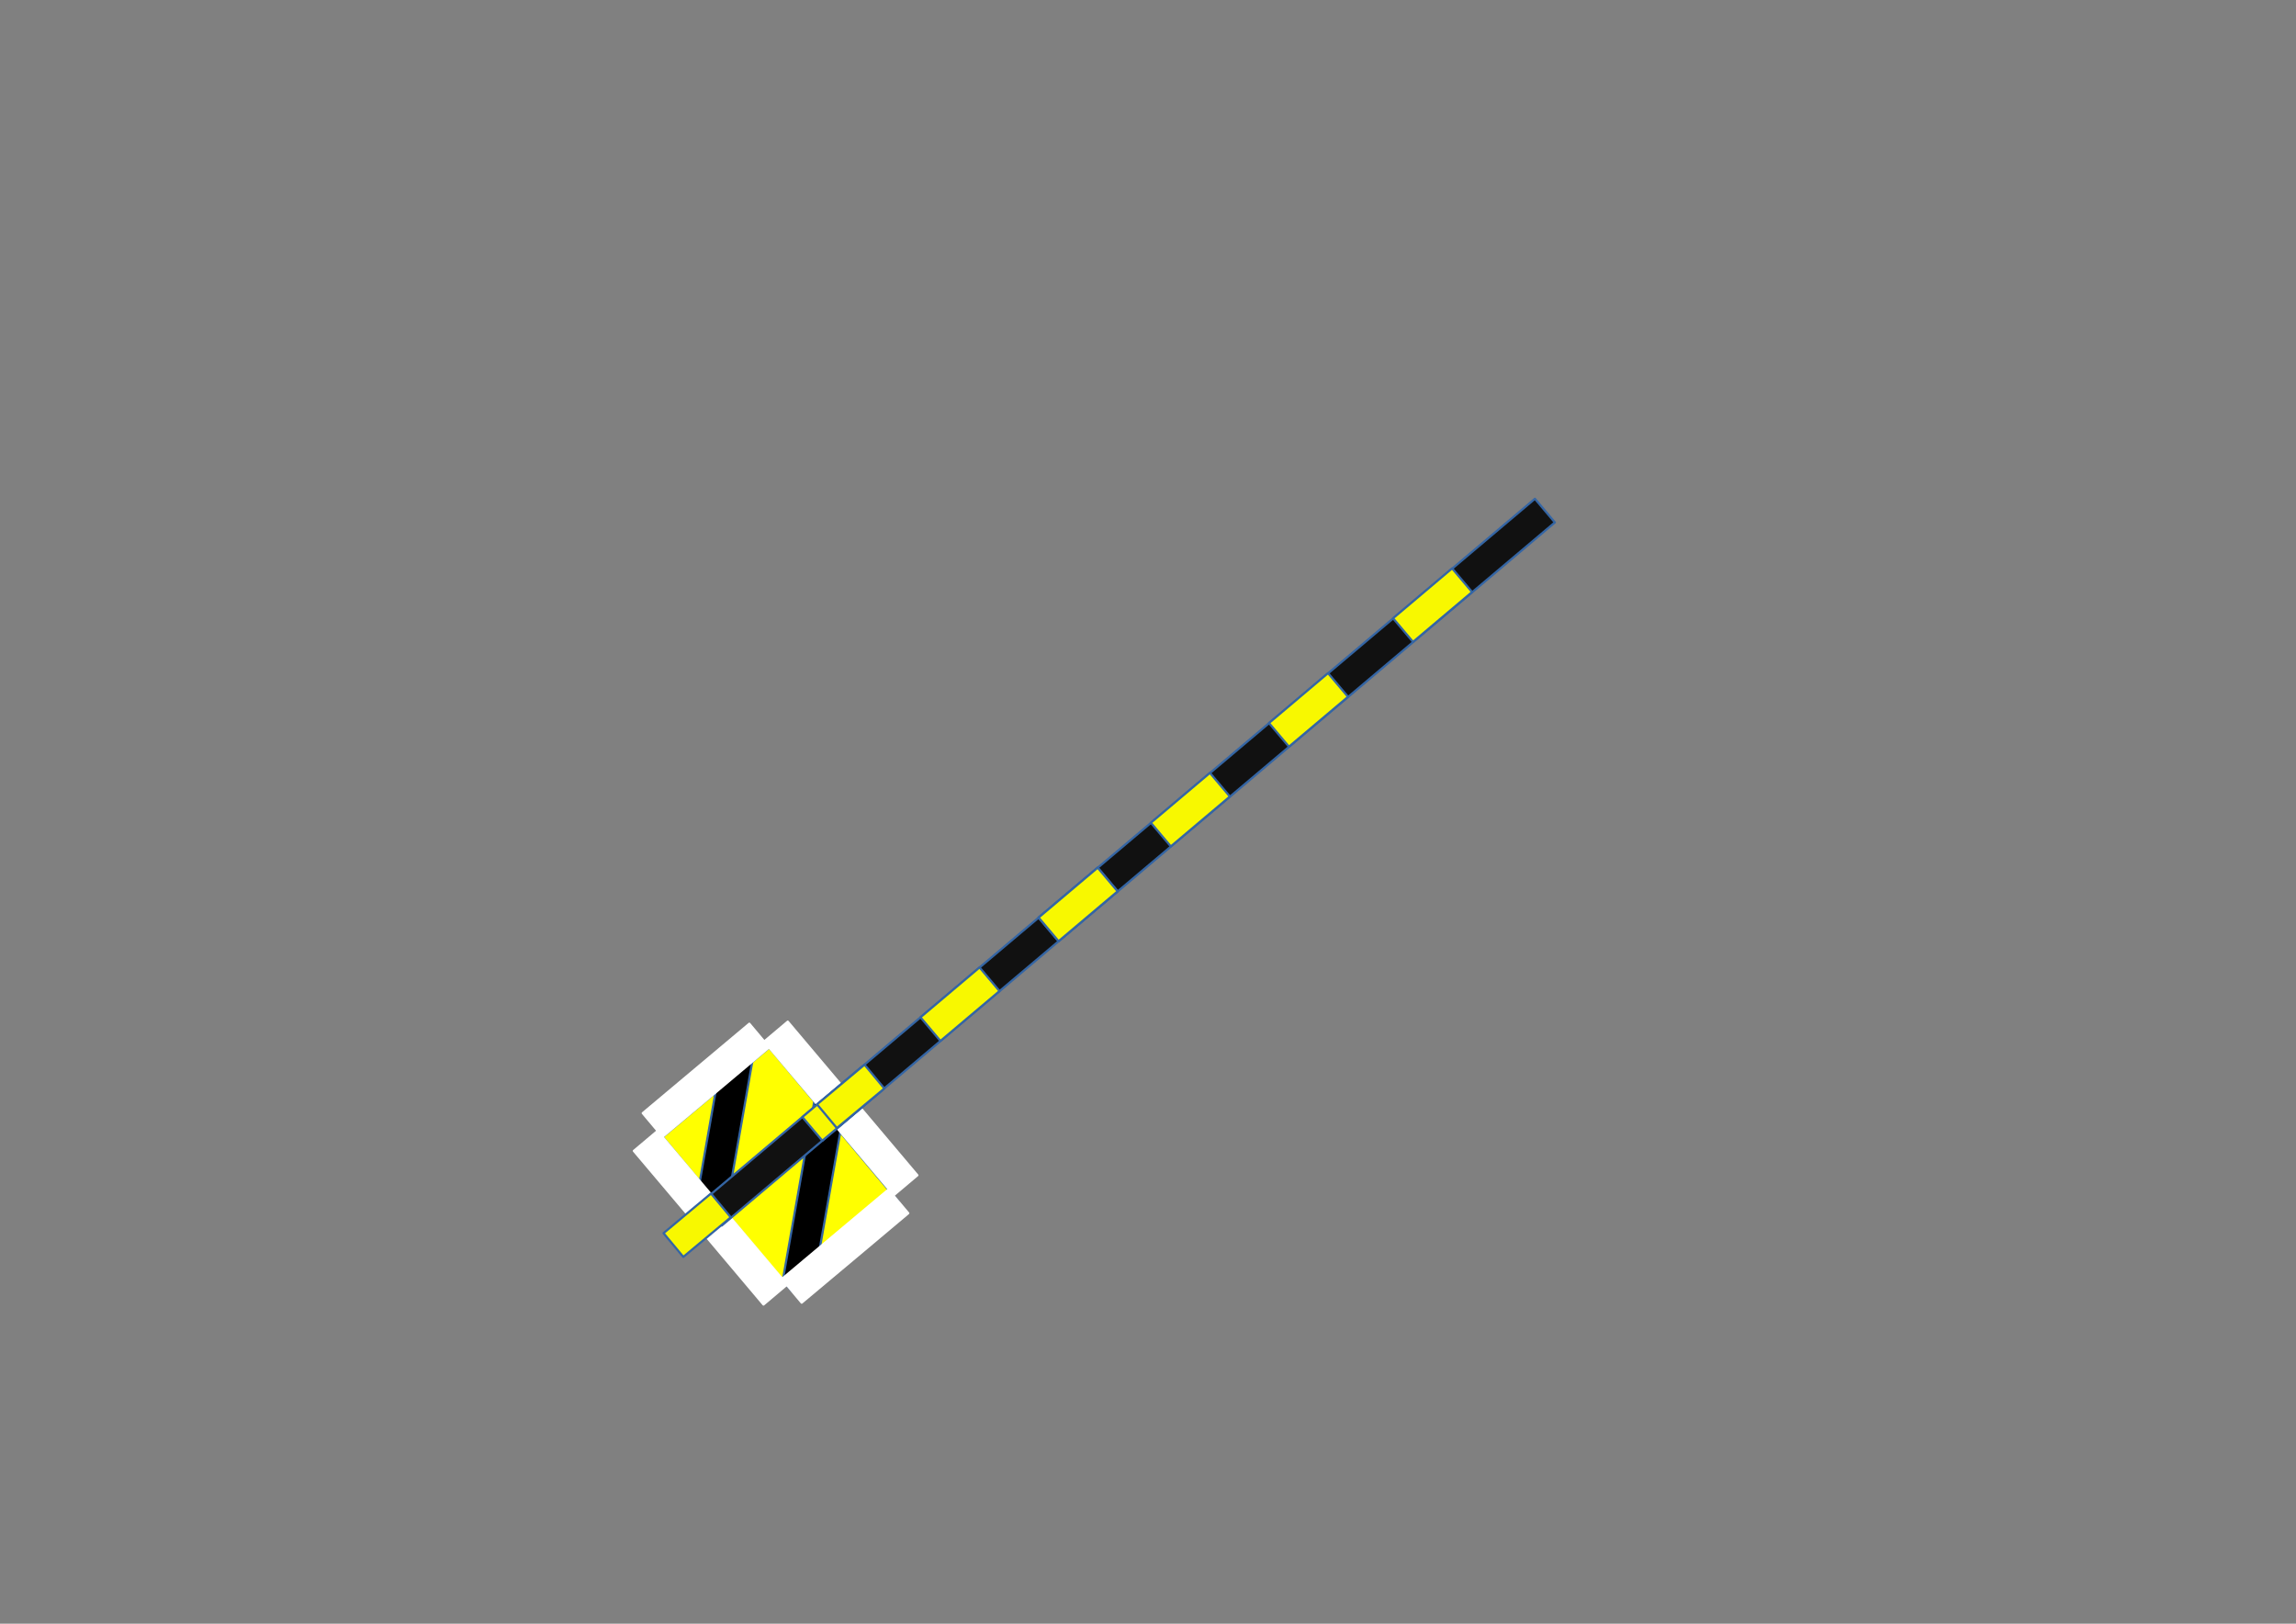 <?xml version="1.0" encoding="UTF-8"?>
<!DOCTYPE svg PUBLIC "-//W3C//DTD SVG 1.1//EN" "http://www.w3.org/Graphics/SVG/1.1/DTD/svg11.dtd">
<svg version="1.2" width="297mm" height="210mm" viewBox="0 0 29700 21000" preserveAspectRatio="xMidYMid" fill-rule="evenodd" stroke-width="28.222" stroke-linejoin="round" xmlns="http://www.w3.org/2000/svg" xmlns:ooo="http://xml.openoffice.org/svg/export" xmlns:xlink="http://www.w3.org/1999/xlink" xmlns:presentation="http://sun.com/xmlns/staroffice/presentation" xmlns:smil="http://www.w3.org/2001/SMIL20/" xmlns:anim="urn:oasis:names:tc:opendocument:xmlns:animation:1.0" xml:space="preserve">
 <rect x="0" y="0" width="29700" height="21000" fill="#808080" stroke="none"/>
 <defs class="ClipPathGroup">
  <clipPath id="presentation_clip_path" clipPathUnits="userSpaceOnUse">
   <rect x="0" y="0" width="29700" height="21000"/>
  </clipPath>
  <clipPath id="presentation_clip_path_shrink" clipPathUnits="userSpaceOnUse">
   <rect x="29" y="21" width="29641" height="20958"/>
  </clipPath>
 </defs>
 <defs class="TextShapeIndex">
  <g ooo:slide="id1" ooo:id-list="id3 id4 id5 id6 id7 id8 id9 id10 id11 id12 id13 id14 id15 id16 id17 id18 id19"/>
 </defs>
 <defs class="EmbeddedBulletChars">
  <g id="bullet-char-template-57356" transform="scale(0,-0)">
   <path d="M 580,1141 L 1163,571 580,0 -4,571 580,1141 Z"/>
  </g>
  <g id="bullet-char-template-57354" transform="scale(0,-0)">
   <path d="M 8,1128 L 1137,1128 1137,0 8,0 8,1128 Z"/>
  </g>
  <g id="bullet-char-template-10146" transform="scale(0,-0)">
   <path d="M 174,0 L 602,739 174,1481 1456,739 174,0 Z M 1358,739 L 309,1346 659,739 1358,739 Z"/>
  </g>
  <g id="bullet-char-template-10132" transform="scale(0,-0)">
   <path d="M 2015,739 L 1276,0 717,0 1260,543 174,543 174,936 1260,936 717,1481 1274,1481 2015,739 Z"/>
  </g>
  <g id="bullet-char-template-10007" transform="scale(0,-0)">
   <path d="M 0,-2 C -7,14 -16,27 -25,37 L 356,567 C 262,823 215,952 215,954 215,979 228,992 255,992 264,992 276,990 289,987 310,991 331,999 354,1012 L 381,999 492,748 772,1049 836,1024 860,1049 C 881,1039 901,1025 922,1006 886,937 835,863 770,784 769,783 710,716 594,584 L 774,223 C 774,196 753,168 711,139 L 727,119 C 717,90 699,76 672,76 641,76 570,178 457,381 L 164,-76 C 142,-110 111,-127 72,-127 30,-127 9,-110 8,-76 1,-67 -2,-52 -2,-32 -2,-23 -1,-13 0,-2 Z"/>
  </g>
  <g id="bullet-char-template-10004" transform="scale(0,-0)">
   <path d="M 285,-33 C 182,-33 111,30 74,156 52,228 41,333 41,471 41,549 55,616 82,672 116,743 169,778 240,778 293,778 328,747 346,684 L 369,508 C 377,444 397,411 428,410 L 1163,1116 C 1174,1127 1196,1133 1229,1133 1271,1133 1292,1118 1292,1087 L 1292,965 C 1292,929 1282,901 1262,881 L 442,47 C 390,-6 338,-33 285,-33 Z"/>
  </g>
  <g id="bullet-char-template-9679" transform="scale(0,-0)">
   <path d="M 813,0 C 632,0 489,54 383,161 276,268 223,411 223,592 223,773 276,916 383,1023 489,1130 632,1184 813,1184 992,1184 1136,1130 1245,1023 1353,916 1407,772 1407,592 1407,412 1353,268 1245,161 1136,54 992,0 813,0 Z"/>
  </g>
  <g id="bullet-char-template-8226" transform="scale(0,-0)">
   <path d="M 346,457 C 273,457 209,483 155,535 101,586 74,649 74,723 74,796 101,859 155,911 209,963 273,989 346,989 419,989 480,963 531,910 582,859 608,796 608,723 608,648 583,586 532,535 482,483 420,457 346,457 Z"/>
  </g>
  <g id="bullet-char-template-8211" transform="scale(0,-0)">
   <path d="M -4,459 L 1135,459 1135,606 -4,606 -4,459 Z"/>
  </g>
  <g id="bullet-char-template-61548" transform="scale(0,-0)">
   <path d="M 173,740 C 173,903 231,1043 346,1159 462,1274 601,1332 765,1332 928,1332 1067,1274 1183,1159 1299,1043 1357,903 1357,740 1357,577 1299,437 1183,322 1067,206 928,148 765,148 601,148 462,206 346,322 231,437 173,577 173,740 Z"/>
  </g>
 </defs>
 <g>
  <g id="id2" class="Master_Slide">
   <g id="bg-id2" class="Background"/>
   <g id="bo-id2" class="BackgroundObjects"/>
  </g>
 </g>
 <g class="SlideGroup">
  <g>
   <g id="container-id1">
    <g id="id1" class="Slide" clip-path="url(#presentation_clip_path)">
     <g class="Page">
      <g class="Group">
       <g class="Group">
        <g class="Group">
         <g class="com.sun.star.drawing.CustomShape">
          <g id="id3">
           <rect class="BoundingBox" stroke="none" fill="none" x="8570" y="13547" width="3053" height="3152"/>
           <path fill="rgb(255,255,0)" stroke="none" d="M 10932,16118 L 10242,16697 8571,14705 9950,13548 11621,15540 10932,16118 Z"/>
           <path fill="none" stroke="rgb(52,101,164)" d="M 10932,16118 L 10242,16697 8571,14705 9950,13548 11621,15540 10932,16118 Z"/>
          </g>
         </g>
         <g class="com.sun.star.drawing.CustomShape">
          <g id="id4">
           <rect class="BoundingBox" stroke="none" fill="none" x="8986" y="13621" width="754" height="2102"/>
           <path fill="rgb(0,0,0)" stroke="none" d="M 9560,14706 L 9381,15721 8987,15652 9344,13622 9738,13692 9560,14706 Z"/>
           <path fill="none" stroke="rgb(52,101,164)" d="M 9560,14706 L 9381,15721 8987,15652 9344,13622 9738,13692 9560,14706 Z"/>
          </g>
         </g>
         <g class="com.sun.star.drawing.CustomShape">
          <g id="id5">
           <rect class="BoundingBox" stroke="none" fill="none" x="8313" y="13239" width="1639" height="1466"/>
           <path fill="rgb(255,255,255)" stroke="none" d="M 9261,14125 L 8571,14703 8314,14397 9693,13240 9950,13546 9261,14125 Z"/>
           <path fill="none" stroke="rgb(255,255,255)" d="M 9261,14125 L 8571,14703 8314,14397 9693,13240 9950,13546 9261,14125 Z"/>
          </g>
         </g>
        </g>
        <g class="com.sun.star.drawing.CustomShape">
         <g id="id6">
          <rect class="BoundingBox" stroke="none" fill="none" x="10118" y="14257" width="809" height="2411"/>
          <path fill="rgb(0,0,0)" stroke="none" d="M 10719,15497 L 10513,16666 10119,16597 10531,14258 10925,14327 10719,15497 Z"/>
          <path fill="none" stroke="rgb(52,101,164)" d="M 10719,15497 L 10513,16666 10119,16597 10531,14258 10925,14327 10719,15497 Z"/>
         </g>
        </g>
        <g class="com.sun.star.drawing.CustomShape">
         <g id="id7">
          <rect class="BoundingBox" stroke="none" fill="none" x="10112" y="15384" width="1639" height="1466"/>
          <path fill="rgb(255,255,255)" stroke="none" d="M 11060,16270 L 10370,16848 10113,16542 11492,15385 11749,15691 11060,16270 Z"/>
          <path fill="none" stroke="rgb(255,255,255)" d="M 11060,16270 L 10370,16848 10113,16542 11492,15385 11749,15691 11060,16270 Z"/>
         </g>
        </g>
        <g class="com.sun.star.drawing.CustomShape">
         <g id="id8">
          <rect class="BoundingBox" stroke="none" fill="none" x="8198" y="14626" width="1986" height="2248"/>
          <path fill="rgb(255,255,255)" stroke="none" d="M 9038,15878 L 8199,14885 8505,14627 10182,16614 9876,16872 9038,15878 Z"/>
          <path fill="none" stroke="rgb(255,255,255)" d="M 9038,15878 L 8199,14885 8505,14627 10182,16614 9876,16872 9038,15878 Z"/>
         </g>
        </g>
        <g class="com.sun.star.drawing.CustomShape">
         <g id="id9">
          <rect class="BoundingBox" stroke="none" fill="none" x="9883" y="13212" width="1986" height="2248"/>
          <path fill="rgb(255,255,255)" stroke="none" d="M 10723,14464 L 9884,13471 10190,13213 11867,15200 11561,15458 10723,14464 Z"/>
          <path fill="none" stroke="rgb(255,255,255)" d="M 10723,14464 L 9884,13471 10190,13213 11867,15200 11561,15458 10723,14464 Z"/>
         </g>
        </g>
       </g>
       <g class="Group">
        <g class="Group">
         <g class="com.sun.star.drawing.CustomShape">
          <g id="id10">
           <rect class="BoundingBox" stroke="none" fill="none" x="9078" y="6450" width="11037" height="9402"/>
           <path fill="rgb(17,17,17)" stroke="none" d="M 19984,6604 L 20113,6757 9337,15850 9079,15544 19855,6451 19984,6604 Z"/>
           <path fill="none" stroke="rgb(52,101,164)" d="M 19984,6604 L 20113,6757 9337,15850 9079,15544 19855,6451 19984,6604 Z"/>
          </g>
         </g>
         <g class="com.sun.star.drawing.CustomShape">
          <g id="id11">
           <rect class="BoundingBox" stroke="none" fill="none" x="13434" y="11221" width="1025" height="954"/>
           <path fill="rgb(248,248,0)" stroke="none" d="M 14328,11375 L 14457,11528 13693,12173 13435,11867 14199,11222 14328,11375 Z"/>
           <path fill="none" stroke="rgb(52,101,164)" d="M 14328,11375 L 14457,11528 13693,12173 13435,11867 14199,11222 14328,11375 Z"/>
          </g>
         </g>
         <g class="com.sun.star.drawing.CustomShape">
          <g id="id12">
           <rect class="BoundingBox" stroke="none" fill="none" x="13434" y="11221" width="1025" height="954"/>
           <path fill="rgb(248,248,0)" stroke="none" d="M 14328,11375 L 14457,11528 13693,12173 13435,11867 14199,11222 14328,11375 Z"/>
           <path fill="none" stroke="rgb(52,101,164)" d="M 14328,11375 L 14457,11528 13693,12173 13435,11867 14199,11222 14328,11375 Z"/>
          </g>
         </g>
         <g class="com.sun.star.drawing.CustomShape">
          <g id="id13">
           <rect class="BoundingBox" stroke="none" fill="none" x="16414" y="8705" width="1025" height="954"/>
           <path fill="rgb(248,248,0)" stroke="none" d="M 17308,8859 L 17437,9012 16673,9657 16415,9351 17179,8706 17308,8859 Z"/>
           <path fill="none" stroke="rgb(52,101,164)" d="M 17308,8859 L 17437,9012 16673,9657 16415,9351 17179,8706 17308,8859 Z"/>
          </g>
         </g>
         <g class="com.sun.star.drawing.CustomShape">
          <g id="id14">
           <rect class="BoundingBox" stroke="none" fill="none" x="14886" y="9995" width="1025" height="954"/>
           <path fill="rgb(248,248,0)" stroke="none" d="M 15780,10149 L 15909,10302 15145,10947 14887,10641 15651,9996 15780,10149 Z"/>
           <path fill="none" stroke="rgb(52,101,164)" d="M 15780,10149 L 15909,10302 15145,10947 14887,10641 15651,9996 15780,10149 Z"/>
          </g>
         </g>
         <g class="com.sun.star.drawing.CustomShape">
          <g id="id15">
           <rect class="BoundingBox" stroke="none" fill="none" x="10378" y="13801" width="1025" height="954"/>
           <path fill="rgb(248,248,0)" stroke="none" d="M 11272,13955 L 11401,14108 10637,14753 10379,14447 11143,13802 11272,13955 Z"/>
           <path fill="none" stroke="rgb(52,101,164)" d="M 11272,13955 L 11401,14108 10637,14753 10379,14447 11143,13802 11272,13955 Z"/>
          </g>
         </g>
         <g class="com.sun.star.drawing.CustomShape">
          <g id="id16">
           <rect class="BoundingBox" stroke="none" fill="none" x="11906" y="12511" width="1025" height="954"/>
           <path fill="rgb(248,248,0)" stroke="none" d="M 12800,12665 L 12929,12818 12165,13463 11907,13157 12671,12512 12800,12665 Z"/>
           <path fill="none" stroke="rgb(52,101,164)" d="M 12800,12665 L 12929,12818 12165,13463 11907,13157 12671,12512 12800,12665 Z"/>
          </g>
         </g>
         <g class="com.sun.star.drawing.CustomShape">
          <g id="id17">
           <rect class="BoundingBox" stroke="none" fill="none" x="18019" y="7350" width="1025" height="954"/>
           <path fill="rgb(248,248,0)" stroke="none" d="M 18913,7504 L 19042,7657 18278,8302 18020,7996 18784,7351 18913,7504 Z"/>
           <path fill="none" stroke="rgb(52,101,164)" d="M 18913,7504 L 19042,7657 18278,8302 18020,7996 18784,7351 18913,7504 Z"/>
          </g>
         </g>
        </g>
        <g class="com.sun.star.drawing.CustomShape">
         <g id="id18">
          <rect class="BoundingBox" stroke="none" fill="none" x="10568" y="13769" width="873" height="823"/>
          <path fill="rgb(248,248,0)" stroke="none" d="M 11311,13924 L 11439,14078 10825,14590 10569,14283 11183,13770 11311,13924 Z"/>
          <path fill="none" stroke="rgb(52,101,164)" d="M 11311,13924 L 11439,14078 10825,14590 10569,14283 11183,13770 11311,13924 Z"/>
         </g>
        </g>
        <g class="com.sun.star.drawing.CustomShape">
         <g id="id19">
          <rect class="BoundingBox" stroke="none" fill="none" x="8582" y="15435" width="873" height="823"/>
          <path fill="rgb(248,248,0)" stroke="none" d="M 9325,15590 L 9453,15744 8839,16256 8583,15949 9197,15436 9325,15590 Z"/>
          <path fill="none" stroke="rgb(52,101,164)" d="M 9325,15590 L 9453,15744 8839,16256 8583,15949 9197,15436 9325,15590 Z"/>
         </g>
        </g>
       </g>
      </g>
     </g>
    </g>
   </g>
  </g>
 </g>
</svg>